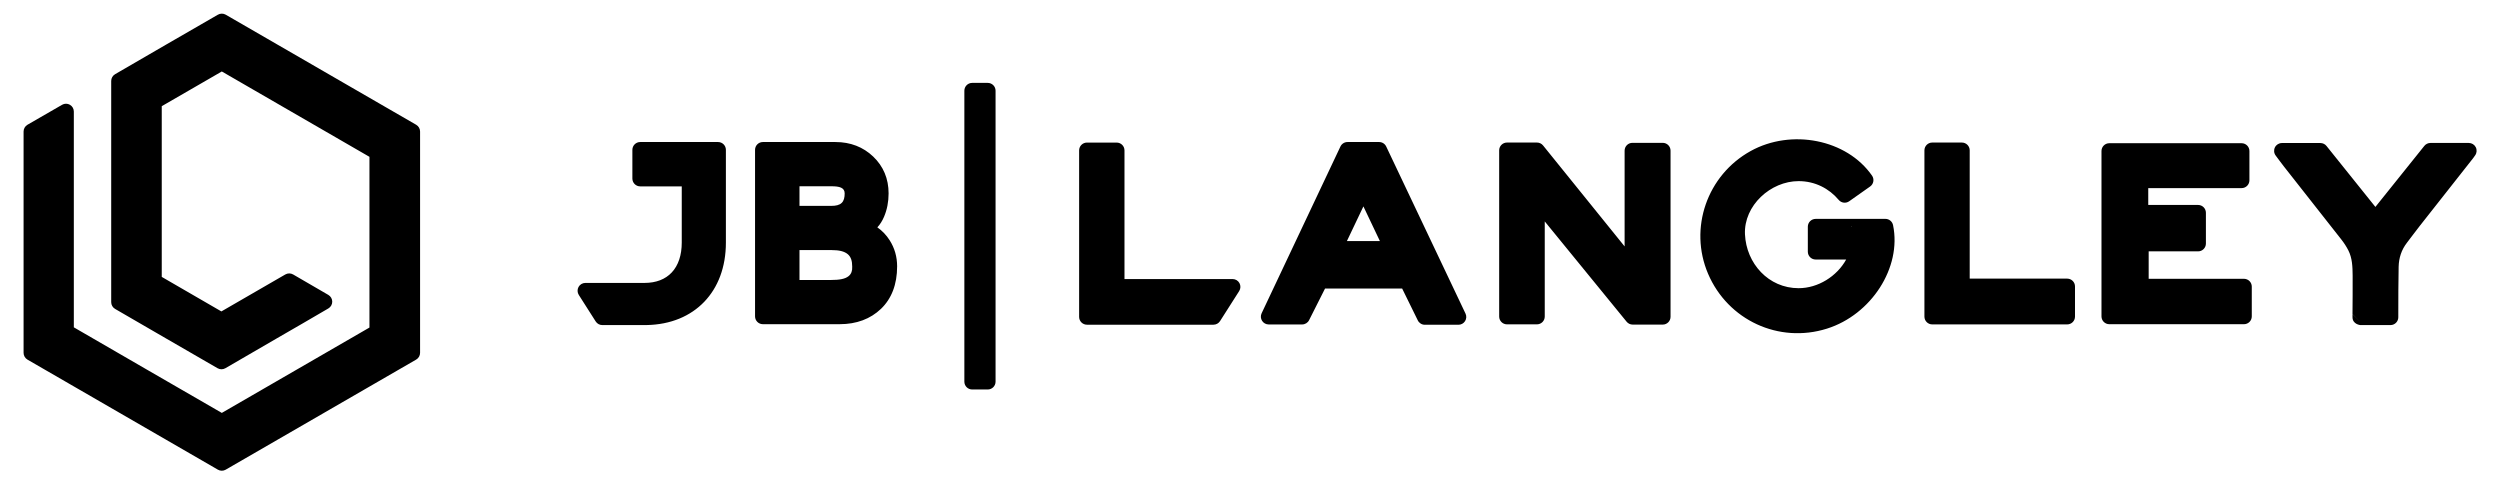 <svg width="100%" height="100%" viewBox="0 0 160 31" version="1.1" xmlns="http://www.w3.org/2000/svg" xmlns:xlink="http://www.w3.org/1999/xlink" xml:space="preserve" xmlns:serif="http://www.serif.com/" style="fill-rule:evenodd;clip-rule:evenodd;stroke-linejoin:round;stroke-miterlimit:2;">
	<path id="branding-logo" d="M118.987,14.009l1.679,-0.001c0.237,0 0.441,0.167 0.489,0.399c0.565,2.723 -1.401,5.736 -4.231,6.626c-3.074,0.967 -6.339,-0.54 -7.608,-3.513c-1.242,-2.912 -0.065,-6.309 2.726,-7.854c2.6,-1.439 6.146,-0.758 7.769,1.576c0.156,0.225 0.102,0.535 -0.123,0.694c-0.457,0.322 -0.914,0.644 -1.34,0.945c-0.213,0.15 -0.504,0.112 -0.671,-0.087c-0.614,-0.73 -1.515,-1.202 -2.567,-1.202c-1.788,0 -3.513,1.559 -3.432,3.404c0.084,1.862 1.502,3.448 3.432,3.448c1.243,-0 2.449,-0.756 3.046,-1.835l-1.955,0c-0.276,0 -0.5,-0.223 -0.5,-0.5l-0,-1.6c-0,-0.276 0.224,-0.5 0.5,-0.5l2.786,-0Zm-0.457,0.5c-0.026,-0.019 -0.043,-0.022 -0.043,-0l0.043,-0Zm-77.157,6.295l-0.245,0.001l-2.581,-0c-0.171,-0 -0.33,-0.087 -0.422,-0.231l-1.082,-1.698c-0.098,-0.154 -0.105,-0.349 -0.017,-0.51c0.088,-0.16 0.256,-0.259 0.439,-0.259l3.79,-0c0.731,-0.001 1.329,-0.232 1.738,-0.671c0.421,-0.45 0.639,-1.107 0.639,-1.91l-0,-3.598l-2.66,0c-0.276,0 -0.5,-0.224 -0.5,-0.5l0,-1.838c0,-0.276 0.224,-0.5 0.5,-0.5l4.985,-0c0.276,-0 0.5,0.224 0.5,0.5l0,5.936c0,1.577 -0.507,2.874 -1.385,3.789c-0.883,0.919 -2.146,1.46 -3.69,1.489c-0.003,-0 -0.006,-0 -0.009,-0Zm109.687,0.001c0,-0 -0.5,-0.046 -0.5,-0.505l0,-0.187l0.5,0.494l-0.5,-0.502c0.004,-0.823 0.016,-1.646 0.009,-2.47c-0.006,-0.554 -0.019,-1.114 -0.279,-1.62c-0.124,-0.24 -0.274,-0.471 -0.441,-0.683c-1.219,-1.56 -2.447,-3.111 -3.67,-4.666c-0.179,-0.227 -0.348,-0.462 -0.536,-0.712c-0.114,-0.152 -0.132,-0.355 -0.047,-0.524c0.084,-0.169 0.258,-0.276 0.447,-0.276l2.462,-0c0.151,-0 0.295,0.068 0.39,0.187c1.036,1.292 2.079,2.591 3.13,3.902c1.049,-1.308 2.09,-2.605 3.133,-3.907c0.095,-0.118 0.239,-0.187 0.39,-0.187l2.456,-0c0.186,-0 0.357,0.104 0.443,0.269c0.086,0.166 0.073,0.365 -0.034,0.518c-0.049,0.07 -0.086,0.127 -0.128,0.181c-1.143,1.45 -2.288,2.901 -3.429,4.353c-0.277,0.351 -0.538,0.712 -0.812,1.065c-0.352,0.454 -0.519,0.977 -0.531,1.542c-0.025,1.005 -0.017,2.012 -0.022,3.017l-0,0.004c-0.001,0.067 -0,0.132 -0,0.207c-0,0.276 -0.224,0.5 -0.5,0.5l-1.931,-0Zm-94.91,-6.255c0.313,0.219 0.577,0.495 0.786,0.824c0.318,0.498 0.48,1.06 0.48,1.67c-0,1.164 -0.359,2.075 -1.033,2.722c-0.675,0.644 -1.562,0.982 -2.642,0.982l-4.918,-0c-0.276,-0 -0.5,-0.224 -0.5,-0.5l0,-10.658c0,-0.276 0.224,-0.5 0.5,-0.5l4.645,-0c0.961,-0 1.773,0.317 2.418,0.932c0.651,0.622 0.984,1.415 0.984,2.357c0,0.538 -0.098,1.041 -0.292,1.496c-0.113,0.267 -0.257,0.491 -0.428,0.675Zm-2.943,-1.374c0.287,0 0.514,-0.049 0.661,-0.19c0.141,-0.135 0.191,-0.344 0.191,-0.607c-0,-0.371 -0.328,-0.458 -0.852,-0.458l-2.04,-0c-0,-0 -0,1.255 -0,1.255l2.04,0Zm0,4.742c0.503,-0 0.878,-0.062 1.101,-0.243l0.002,-0.001c0.175,-0.142 0.245,-0.349 0.231,-0.603c-0.001,-0.009 -0.001,-0.018 -0.001,-0.027c-0,-0.338 -0.078,-0.601 -0.277,-0.771c-0.227,-0.194 -0.573,-0.267 -1.024,-0.267c0,0 -2.072,0 -2.072,0c-0,0 -0,1.912 -0,1.912l2.04,-0Zm-45.842,-13.169c2.169,-1.266 4.362,-2.525 6.58,-3.808c0.155,-0.09 0.346,-0.09 0.501,-0.001c4.053,2.343 8.111,4.688 12.189,7.045c0.155,0.09 0.25,0.255 0.25,0.433l-0,14.163c-0,0.178 -0.095,0.343 -0.25,0.433c-4.056,2.344 -8.114,4.689 -12.189,7.045c-0.155,0.09 -0.346,0.09 -0.501,0c-4.065,-2.35 -8.124,-4.695 -12.186,-7.043c-0.154,-0.09 -0.25,-0.255 -0.25,-0.433l0,-14.166c0,-0.178 0.096,-0.343 0.25,-0.433c0.729,-0.421 1.45,-0.836 2.217,-1.279c0.154,-0.089 0.345,-0.089 0.499,0.001c0.155,0.089 0.25,0.254 0.25,0.433l0,13.81c3.154,1.833 6.31,3.646 9.471,5.477c3.154,-1.824 6.304,-3.645 9.449,-5.463c-0,-0 -0,-10.926 -0,-10.926c-3.142,-1.817 -6.287,-3.635 -9.449,-5.463c-1.28,0.74 -2.561,1.48 -3.844,2.222c0,-0 0,10.925 0,10.925c1.27,0.735 2.538,1.47 3.817,2.21c1.366,-0.79 2.725,-1.575 4.091,-2.365c0.155,-0.09 0.346,-0.09 0.501,0c0.747,0.434 1.476,0.858 2.254,1.309c0.153,0.09 0.248,0.254 0.249,0.431c0,0.178 -0.093,0.342 -0.247,0.433c-1.122,0.66 -2.211,1.286 -3.298,1.914c-1.091,0.63 -2.18,1.265 -3.293,1.912c-0.154,0.09 -0.345,0.091 -0.5,0.002c-2.19,-1.258 -4.365,-2.528 -6.559,-3.796c-0.155,-0.089 -0.25,-0.254 -0.25,-0.433l-0,-14.157c-0,-0.178 0.094,-0.342 0.248,-0.432Zm56.351,1.056l-0,18.622c-0,0.277 -0.224,0.5 -0.5,0.5l-0.997,0c-0.276,0 -0.5,-0.223 -0.5,-0.5l0,-18.622c0,-0.276 0.224,-0.5 0.5,-0.5l0.997,0c0.276,0 0.5,0.224 0.5,0.5Zm25.001,3.571c1.673,3.525 3.341,7.04 5.076,10.694c0.074,0.155 0.063,0.337 -0.029,0.482c-0.092,0.145 -0.251,0.233 -0.423,0.233l-2.154,-0c-0.19,-0 -0.364,-0.109 -0.448,-0.28c-0.329,-0.669 -0.662,-1.347 -1.001,-2.038c0,0 -4.936,0 -4.936,0c-0.335,0.665 -0.676,1.341 -1.02,2.023c-0.085,0.169 -0.258,0.275 -0.446,0.275l-2.141,0c-0.171,0 -0.33,-0.087 -0.422,-0.232c-0.092,-0.145 -0.103,-0.326 -0.03,-0.481c1.707,-3.614 3.369,-7.13 5.045,-10.676c0.083,-0.175 0.259,-0.286 0.452,-0.286l2.025,-0c0.193,-0 0.369,0.111 0.452,0.286Zm-0.404,6.052c-0.35,-0.737 -0.692,-1.456 -1.055,-2.219c-0.368,0.773 -0.71,1.493 -1.056,2.219l2.111,0Zm-16.346,-5.803l0,8.234l6.919,-0c0.183,-0 0.351,0.099 0.439,0.259c0.087,0.16 0.081,0.355 -0.017,0.509c-0.501,0.785 -0.872,1.368 -1.225,1.923c-0.092,0.144 -0.251,0.231 -0.422,0.231l-8.097,-0c-0.276,-0 -0.5,-0.224 -0.5,-0.5l0,-10.656c0,-0.276 0.224,-0.5 0.5,-0.5l1.903,-0c0.276,-0 0.5,0.224 0.5,0.5Zm26.789,-0.316c1.681,2.08 3.389,4.196 5.219,6.461l-0,-6.128c-0,-0.277 0.224,-0.5 0.5,-0.5l1.94,-0c0.276,-0 0.5,0.223 0.5,0.5l-0,10.632c-0,0.276 -0.224,0.5 -0.5,0.5l-1.924,-0c-0.15,-0 -0.292,-0.068 -0.387,-0.184c-1.679,-2.057 -3.399,-4.163 -5.24,-6.419l0,6.087c0,0.276 -0.224,0.5 -0.5,0.5l-1.917,-0c-0.277,-0 -0.5,-0.224 -0.5,-0.5l-0,-10.635c-0,-0.276 0.223,-0.5 0.5,-0.5l1.92,0c0.151,0 0.294,0.068 0.389,0.186Zm27.305,0.314c0,0 0,8.209 0,8.209l6.239,-0c0.277,-0 0.5,0.224 0.5,0.5l0,1.93c0,0.277 -0.223,0.5 -0.5,0.5l-8.637,0c-0.276,0 -0.5,-0.223 -0.5,-0.5l-0,-10.639c-0,-0.276 0.224,-0.5 0.5,-0.5l1.898,0c0.276,0 0.5,0.224 0.5,0.5Zm17.902,0.043l0,1.873c0,0.276 -0.224,0.5 -0.5,0.5l-5.975,-0c0,-0 0,1.078 0,1.078l3.19,0c0.276,0 0.5,0.224 0.5,0.5l-0,1.97c-0,0.276 -0.224,0.5 -0.5,0.5l-3.163,-0l-0,1.756l6.099,-0c0.276,-0 0.5,0.224 0.5,0.5l-0,1.906c-0,0.276 -0.224,0.5 -0.5,0.5l-8.619,-0c-0.276,-0 -0.5,-0.224 -0.5,-0.5l-0,-10.583c-0,-0.277 0.224,-0.5 0.5,-0.5l8.468,-0c0.276,-0 0.5,0.223 0.5,0.5Z"/>  
</svg>
